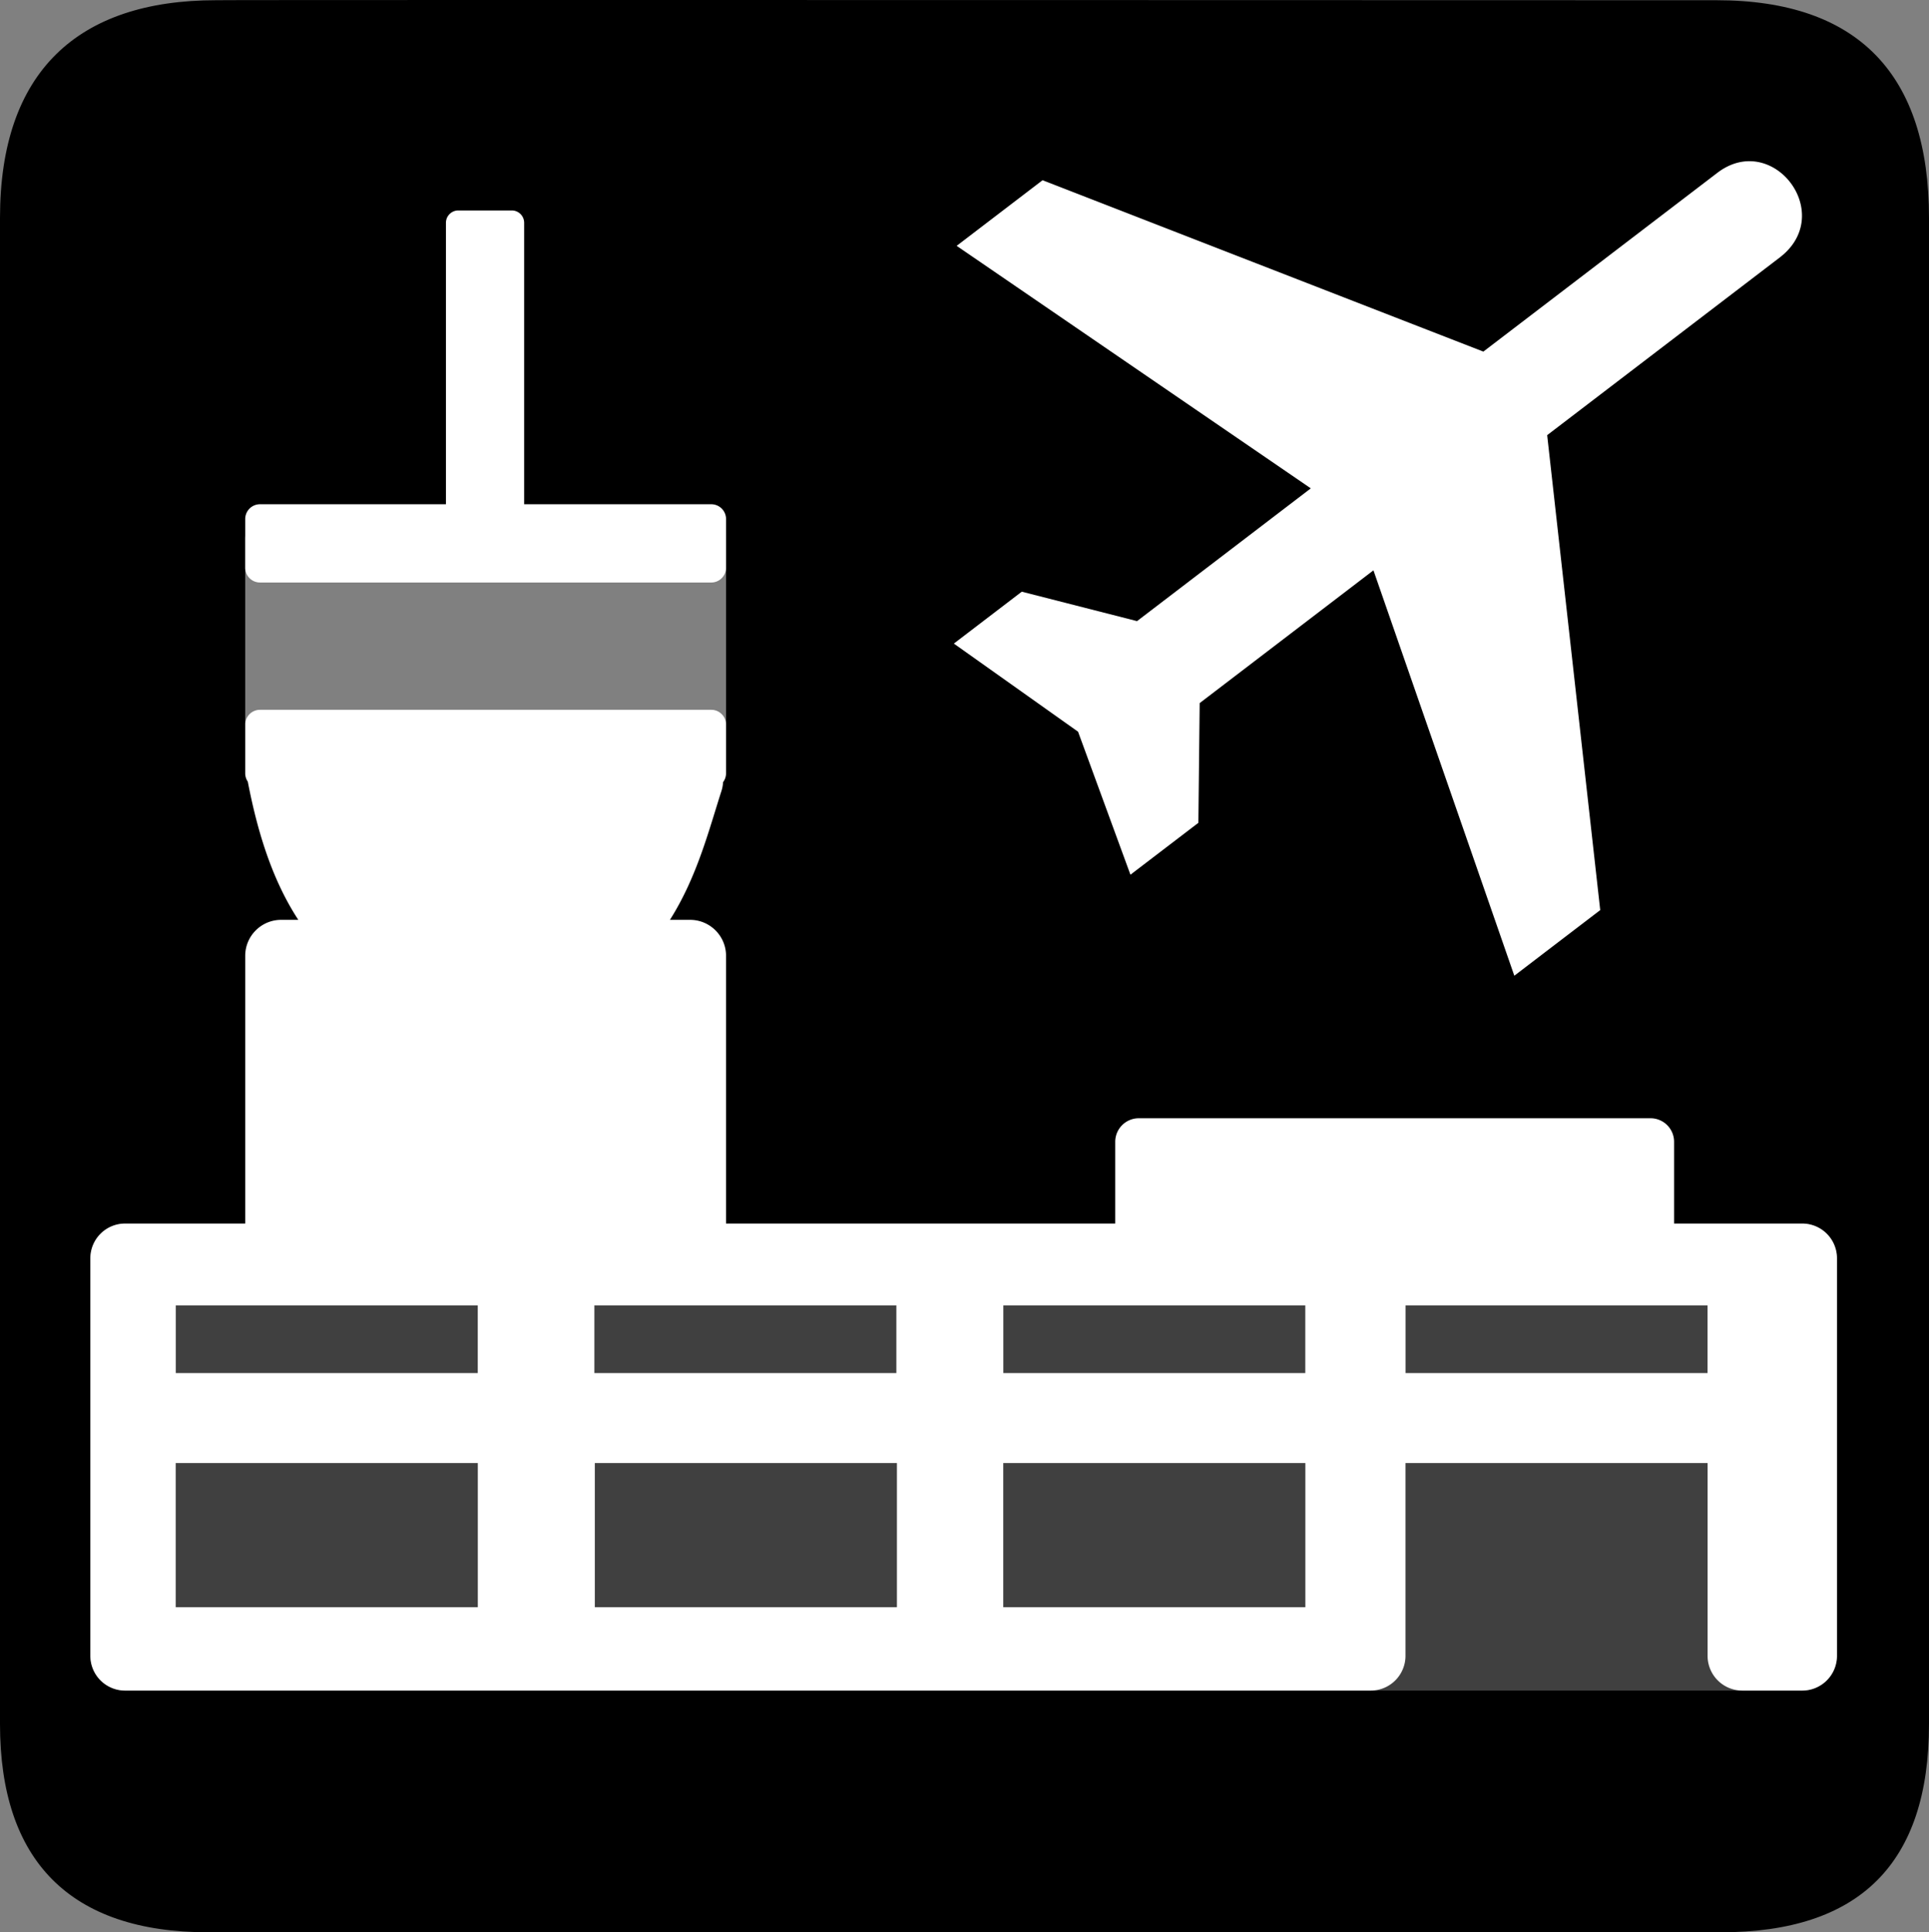 <?xml version="1.0" encoding="UTF-8" standalone="no"?>
<svg xmlns:rdf="http://www.w3.org/1999/02/22-rdf-syntax-ns#" xmlns="http://www.w3.org/2000/svg" version="1.0" xmlns:cc="http://creativecommons.org/ns#" xmlns:dc="http://purl.org/dc/elements/1.1/" viewBox="0 0 576.445 577.452">
<rect x="0" y="0" width="576.445" height="577.452" fill="#808080" stroke="none"/>
<path d="m64.571 0.064c-41.335 0-64.571 21.371-64.571 65.036v450.123c0 40.844 20.895 62.229 62.192 62.229h452.024c41.307 0 62.229-20.315 62.229-62.229v-450.123c0-42.601-20.922-65.036-63.521-65.036-0.004 0-448.495-0.143-448.353 0z"/>
<path opacity=".5" style="color-rendering:auto;text-decoration-color:#000000;color:#000000;isolation:auto;mix-blend-mode:normal;shape-rendering:auto;solid-color:#000000;block-progression:tb;text-decoration-line:none;image-rendering:auto;white-space:normal;text-indent:0;text-transform:none;text-decoration-style:solid" fill="#fff" d="m81.579 152.694a8.3 8.3 0 0 0 -8.301 8.301v54.588a8.3 8.3 0 0 0 8.301 8.299h127.088a8.3 8.3 0 0 0 8.299 -8.299v-54.588a8.3 8.3 0 0 0 -8.299 -8.301h-127.088z"/>
<path opacity=".25" style="color-rendering:auto;text-decoration-color:#000000;color:#000000;isolation:auto;mix-blend-mode:normal;shape-rendering:auto;solid-color:#000000;block-progression:tb;text-decoration-line:none;image-rendering:auto;white-space:normal;text-indent:0;text-transform:none;text-decoration-style:solid" fill="#fff" d="m37.394 365.663a10.385 10.385 0 0 0 -10.385 10.383v118.797a10.385 10.385 0 0 0 10.385 10.385h501.16a10.385 10.385 0 0 0 10.385 -10.385v-118.797a10.385 10.385 0 0 0 -10.385 -10.383h-501.16z"/>
<path fill="#fff" d="m522.548 48.174c-3.029 0.051-6.226 1.097-9.334 3.463l-69.947 53.439-131.715-51.217-25.67 19.611 105.826 72.475-51.93 39.674-34.439-8.797-20.301 15.51 37.119 26.336 15.652 42.736 20.301-15.51 0.387-35.775 51.93-39.674 42.098 121.145 25.67-19.611-15.852-141.936 69.48-53.082c13.841-10.553 3.85-29.007-9.275-28.787zm-385.598 14.721a3.69 3.69 0 0 0 -3.689 3.689v84.109h-55.566a4.415 4.415 0 0 0 -4.416 4.416v14.557a4.415 4.415 0 0 0 4.416 4.414h134.857a4.415 4.415 0 0 0 4.414 -4.414v-14.557a4.415 4.415 0 0 0 -4.414 -4.416h-55.92v-84.109a3.69 3.69 0 0 0 -3.689 -3.689h-15.992zm-59.256 149.229a4.415 4.415 0 0 0 -4.416 4.416v14.557a4.415 4.415 0 0 0 0.766 2.482c2.562 13.247 6.716 28.516 15.1 41.316h-5.119c-5.935 0-10.746 4.811-10.746 10.746v80.008h-35.893a10.385 10.385 0 0 0 -10.385 10.383v118.805a10.385 10.385 0 0 0 10.385 10.385h372.23a10.385 10.385 0 0 0 10.385 -10.385v-57.613h90.279v57.613a10.385 10.385 0 0 0 10.385 10.385h17.896a10.385 10.385 0 0 0 10.385 -10.385v-118.805a10.385 10.385 0 0 0 -10.385 -10.383h-38.291v-24.428a7.039 7.039 0 0 0 -7.039 -7.037h-152.926a7.039 7.039 0 0 0 -7.039 7.037v24.428h-116.301v-80.008c-0-5.935-4.811-10.746-10.746-10.746h-6.023c8.097-12.784 11.626-26.785 15.402-38.529a10.747 10.747 0 0 0 0.479 -2.619 4.415 4.415 0 0 0 0.889 -2.65v-14.557a4.415 4.415 0 0 0 -4.414 -4.416h-134.857zm-25.172 177.986h90.244v20.232h-90.244v-20.232zm125.096 0h90.242v20.232h-90.242v-20.232zm122.201 0h90.242v20.232h-90.242v-20.232zm120.199 0h90.242v20.232h-90.242v-20.232zm-367.514 47.113h90.279v43.066h-90.279v-43.066zm125.244 0h90.279v43.066h-90.279v-43.066zm122.051 0h90.279v43.066h-90.279v-43.066z"/>
</svg>
